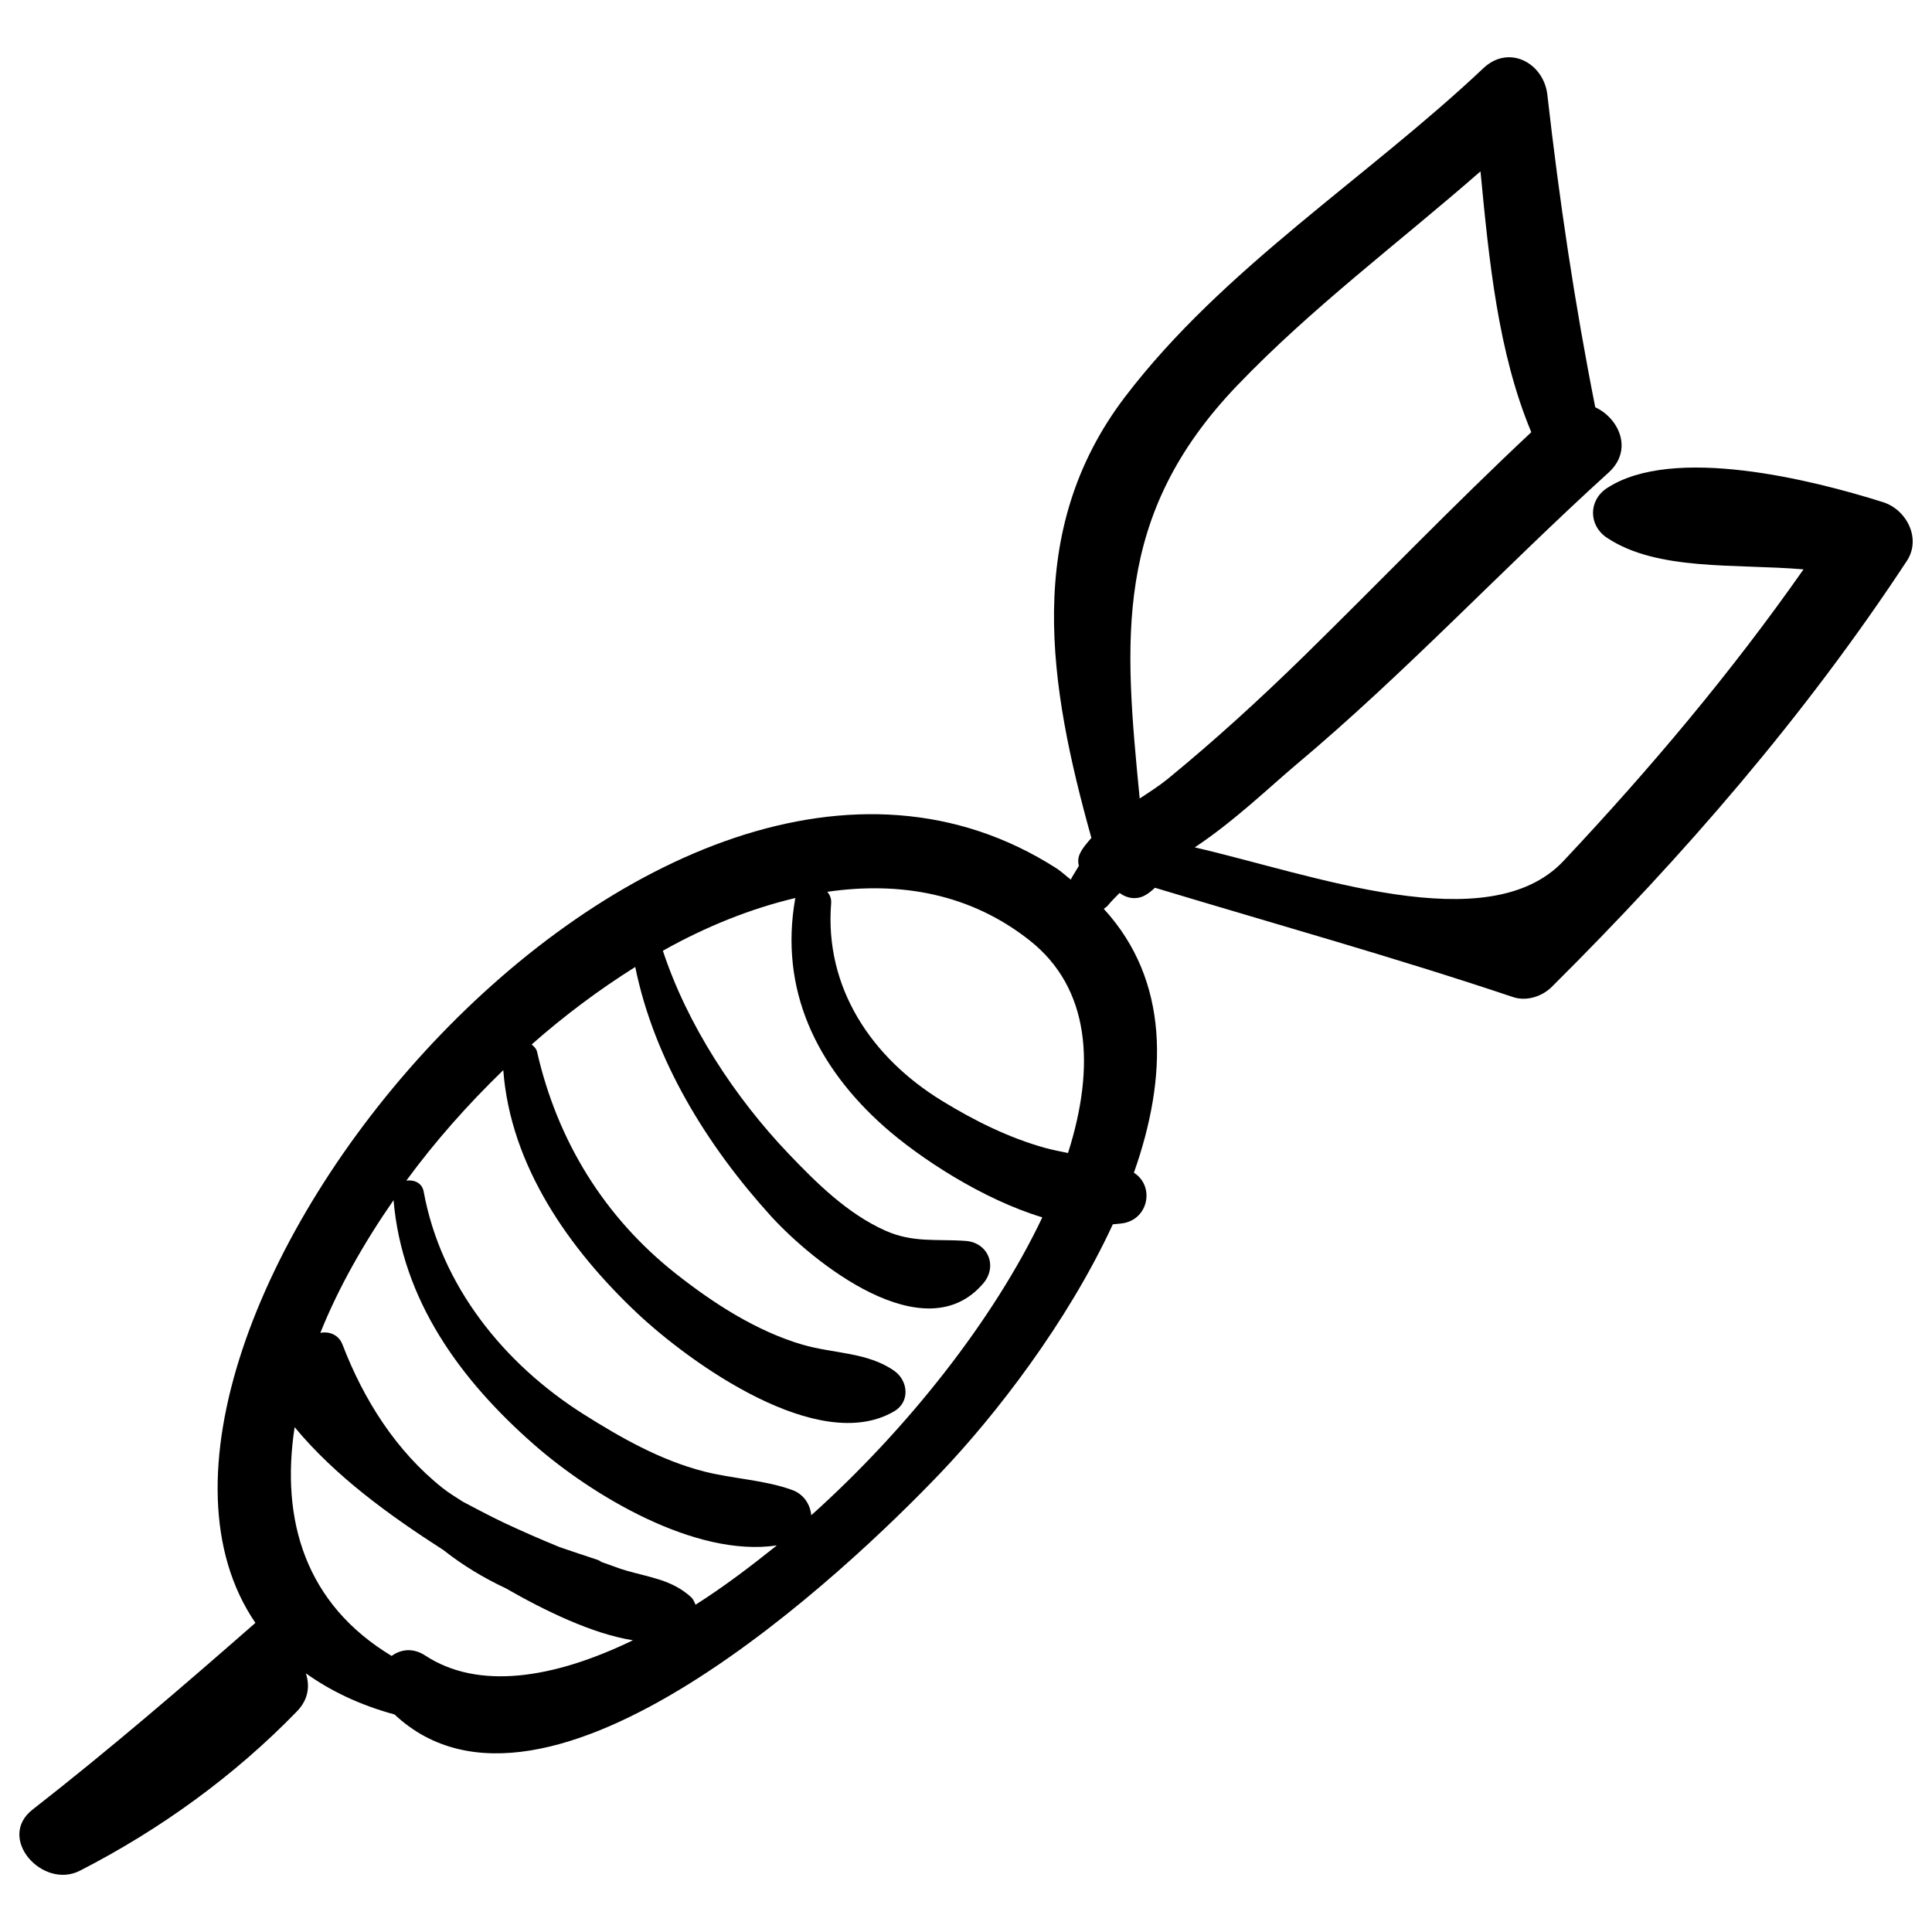 <?xml version="1.0" encoding="utf-8"?>
<!-- Svg Vector Icons : http://www.sfont.cn -->
<!DOCTYPE svg PUBLIC "-//W3C//DTD SVG 1.1//EN" "http://www.w3.org/Graphics/SVG/1.1/DTD/svg11.dtd">
<svg version="1.1" xmlns="http://www.w3.org/2000/svg" xmlns:xlink="http://www.w3.org/1999/xlink" x="0px" y="0px" viewBox="0 0 1000 1000" enable-background="new 0 0 1000 1000" xml:space="preserve">
<g><g><path d="M974.6,259.9c-36.4-11.5-108.8-29.7-142.9-7.2c-9.6,6.3-9.5,19.3,0,25.6c26,17.4,66.5,13.4,101.8,16.4c-37.5,53.5-79.3,103.1-124.2,150.9c-38.9,41.4-130.1,7-190.9-7c20.4-13.5,39.5-31.9,52-42.4c56.8-47.6,107.4-101.9,162.2-151.6c12.9-11.7,5.4-28.1-6.9-33.8C815,156.9,807.1,103.6,800.9,49C799,32.6,781,22.8,767.8,35.3c-60.4,57-134.7,103.5-185.4,170c-52.9,69.4-39.5,149.6-17.5,228.4c-2.3,2.7-4.7,5.3-6.1,8.5c-0.8,1.8-0.9,4-0.4,6c-1.4,2.3-2.7,4.4-3.7,6.1c-0.2,0.3-0.2,0.7-0.4,1c-2.6-1.9-4.6-4-7.4-5.8C339.1,316.1,32,693.4,132.2,840c-37.8,33.1-75.7,65.7-115.3,96.6C-2,951.3,22,978.1,41.3,968.3c41.4-21.2,79.9-49,112.4-82.5c6.1-6.3,6.7-13.4,4.6-19.7c12.5,8.9,27.5,16.3,45.9,21.3c78.5,73.6,234.5-74.6,282.5-124.9c28.5-29.9,65.7-77.8,89.3-128.8c2.4-0.3,5-0.3,7.2-1c11.6-3.4,14-19.2,3.7-25.7c17.5-49.5,18.6-99.3-15.6-136.6c0.7-0.5,1.4-0.9,2.1-1.7c1.9-2.3,4-4.4,6.1-6.5c3.7,2.8,8.7,3.7,13.2,1.2c1.8-1,3.5-2.4,5.1-3.9c61.9,18.7,124,36,185.4,56.6c6.9,2.3,15-0.3,20-5.3C871.4,443,934.1,370.7,987,290.3C994.6,278.7,986.8,263.7,974.6,259.9z M640.4,199.5c38.7-40.4,83.8-74,125.9-110.8c4.4,45.8,9,93.7,26.3,135c-40.3,37.7-78.5,77.5-117.9,116.1c-22.5,22-45.8,43.3-70.2,63.3c-4.3,3.5-9.4,6.8-14.6,10.2C582,331.7,575.7,267,640.4,199.5z M220.1,856.9c-6.4-4.2-12.7-3.2-17.4,0.2c-44.5-26.8-57.6-70.1-50.2-118.4c21.2,25.6,49.3,45.8,77,63.6c10,7.9,20.8,14.4,32.3,19.8c20,11.5,44.8,23.6,65.8,26.9C286.1,869.1,247.4,874.8,220.1,856.9z M360,830.6c-0.6-1.4-1.1-2.9-2.5-4.1c-9.9-8.9-21.2-10-33.8-13.7c-4.1-1.2-8.1-2.9-12.1-4.2c-0.8-0.4-1.5-1-2.5-1.3c-6.6-2.2-13.1-4.3-19.4-6.5c-9.8-4-19.4-8.2-29-12.7c-7.1-3.4-14.1-7.1-21.1-10.8c-3.5-2.3-7.1-4.4-10.5-7.1c-24.1-19.1-40.9-45.8-51.8-74.2c-2-5.3-7.1-7-11.5-6.1c9.2-23,22.3-46.2,37.9-68.7c4.4,51.7,34.5,93,72.7,126.5c29.4,25.8,83.2,58.6,125.7,52.2C388.1,811.1,374.1,821.7,360,830.6z M419.9,784.3c-0.5-5.5-3.8-10.9-9.9-13.1c-14.7-5.3-30.5-5.7-45.7-9.6c-22.5-5.8-42.9-17.4-62.4-29.7c-41.2-26.1-73.7-66.5-82.6-115.1c-0.8-4.6-5.1-6.3-9-5.7c14.8-20.2,31.8-39.4,50.2-57.2c3.7,49.4,34,92.5,69.2,125.7c27.5,25.9,94.1,73.8,133.1,50.9c8.4-4.9,7.3-15.9,0-21c-13.9-9.7-31.3-8.8-47.4-13.5c-23.9-7-46.1-21.4-65.4-36.6c-37.3-29.4-61.5-69-72-114.9c-0.4-1.8-1.6-2.8-2.8-3.9c17-15,35.1-28.5,53.6-40.1c9.9,48.5,37.3,92.6,70.1,128.8c21.6,23.8,79.7,70.8,110.1,34.9c7.4-8.8,2.5-21-9.1-21.9c-15-1.1-27.2,1.1-41.6-5.3c-19.7-8.8-35.7-24.7-50.3-40c-27.7-29.1-52.2-66.4-64.9-104.9c22.6-12.7,45.8-21.9,68.6-27.3c0,0.1-0.1,0.2-0.1,0.3c-8.3,47.1,11,86.9,46,118c18.3,16.2,50.8,37.6,81.9,47C514.3,683.2,469.6,739.7,419.9,784.3z M552.8,596.8c-4-0.8-7.9-1.6-11.7-2.6c-19-5.3-36.7-14.1-53.5-24.4c-36.6-22.4-60.9-58.7-57.4-102.3c0.2-2.4-0.7-4.4-2-5.9c37.9-5.5,74.2,1,104.8,25.2C564.1,511.4,567.2,551.6,552.8,596.8z"/></g><g></g><g></g><g></g><g></g><g></g><g></g><g></g><g></g><g></g><g></g><g></g><g></g><g></g><g></g><g></g></g>
</svg>